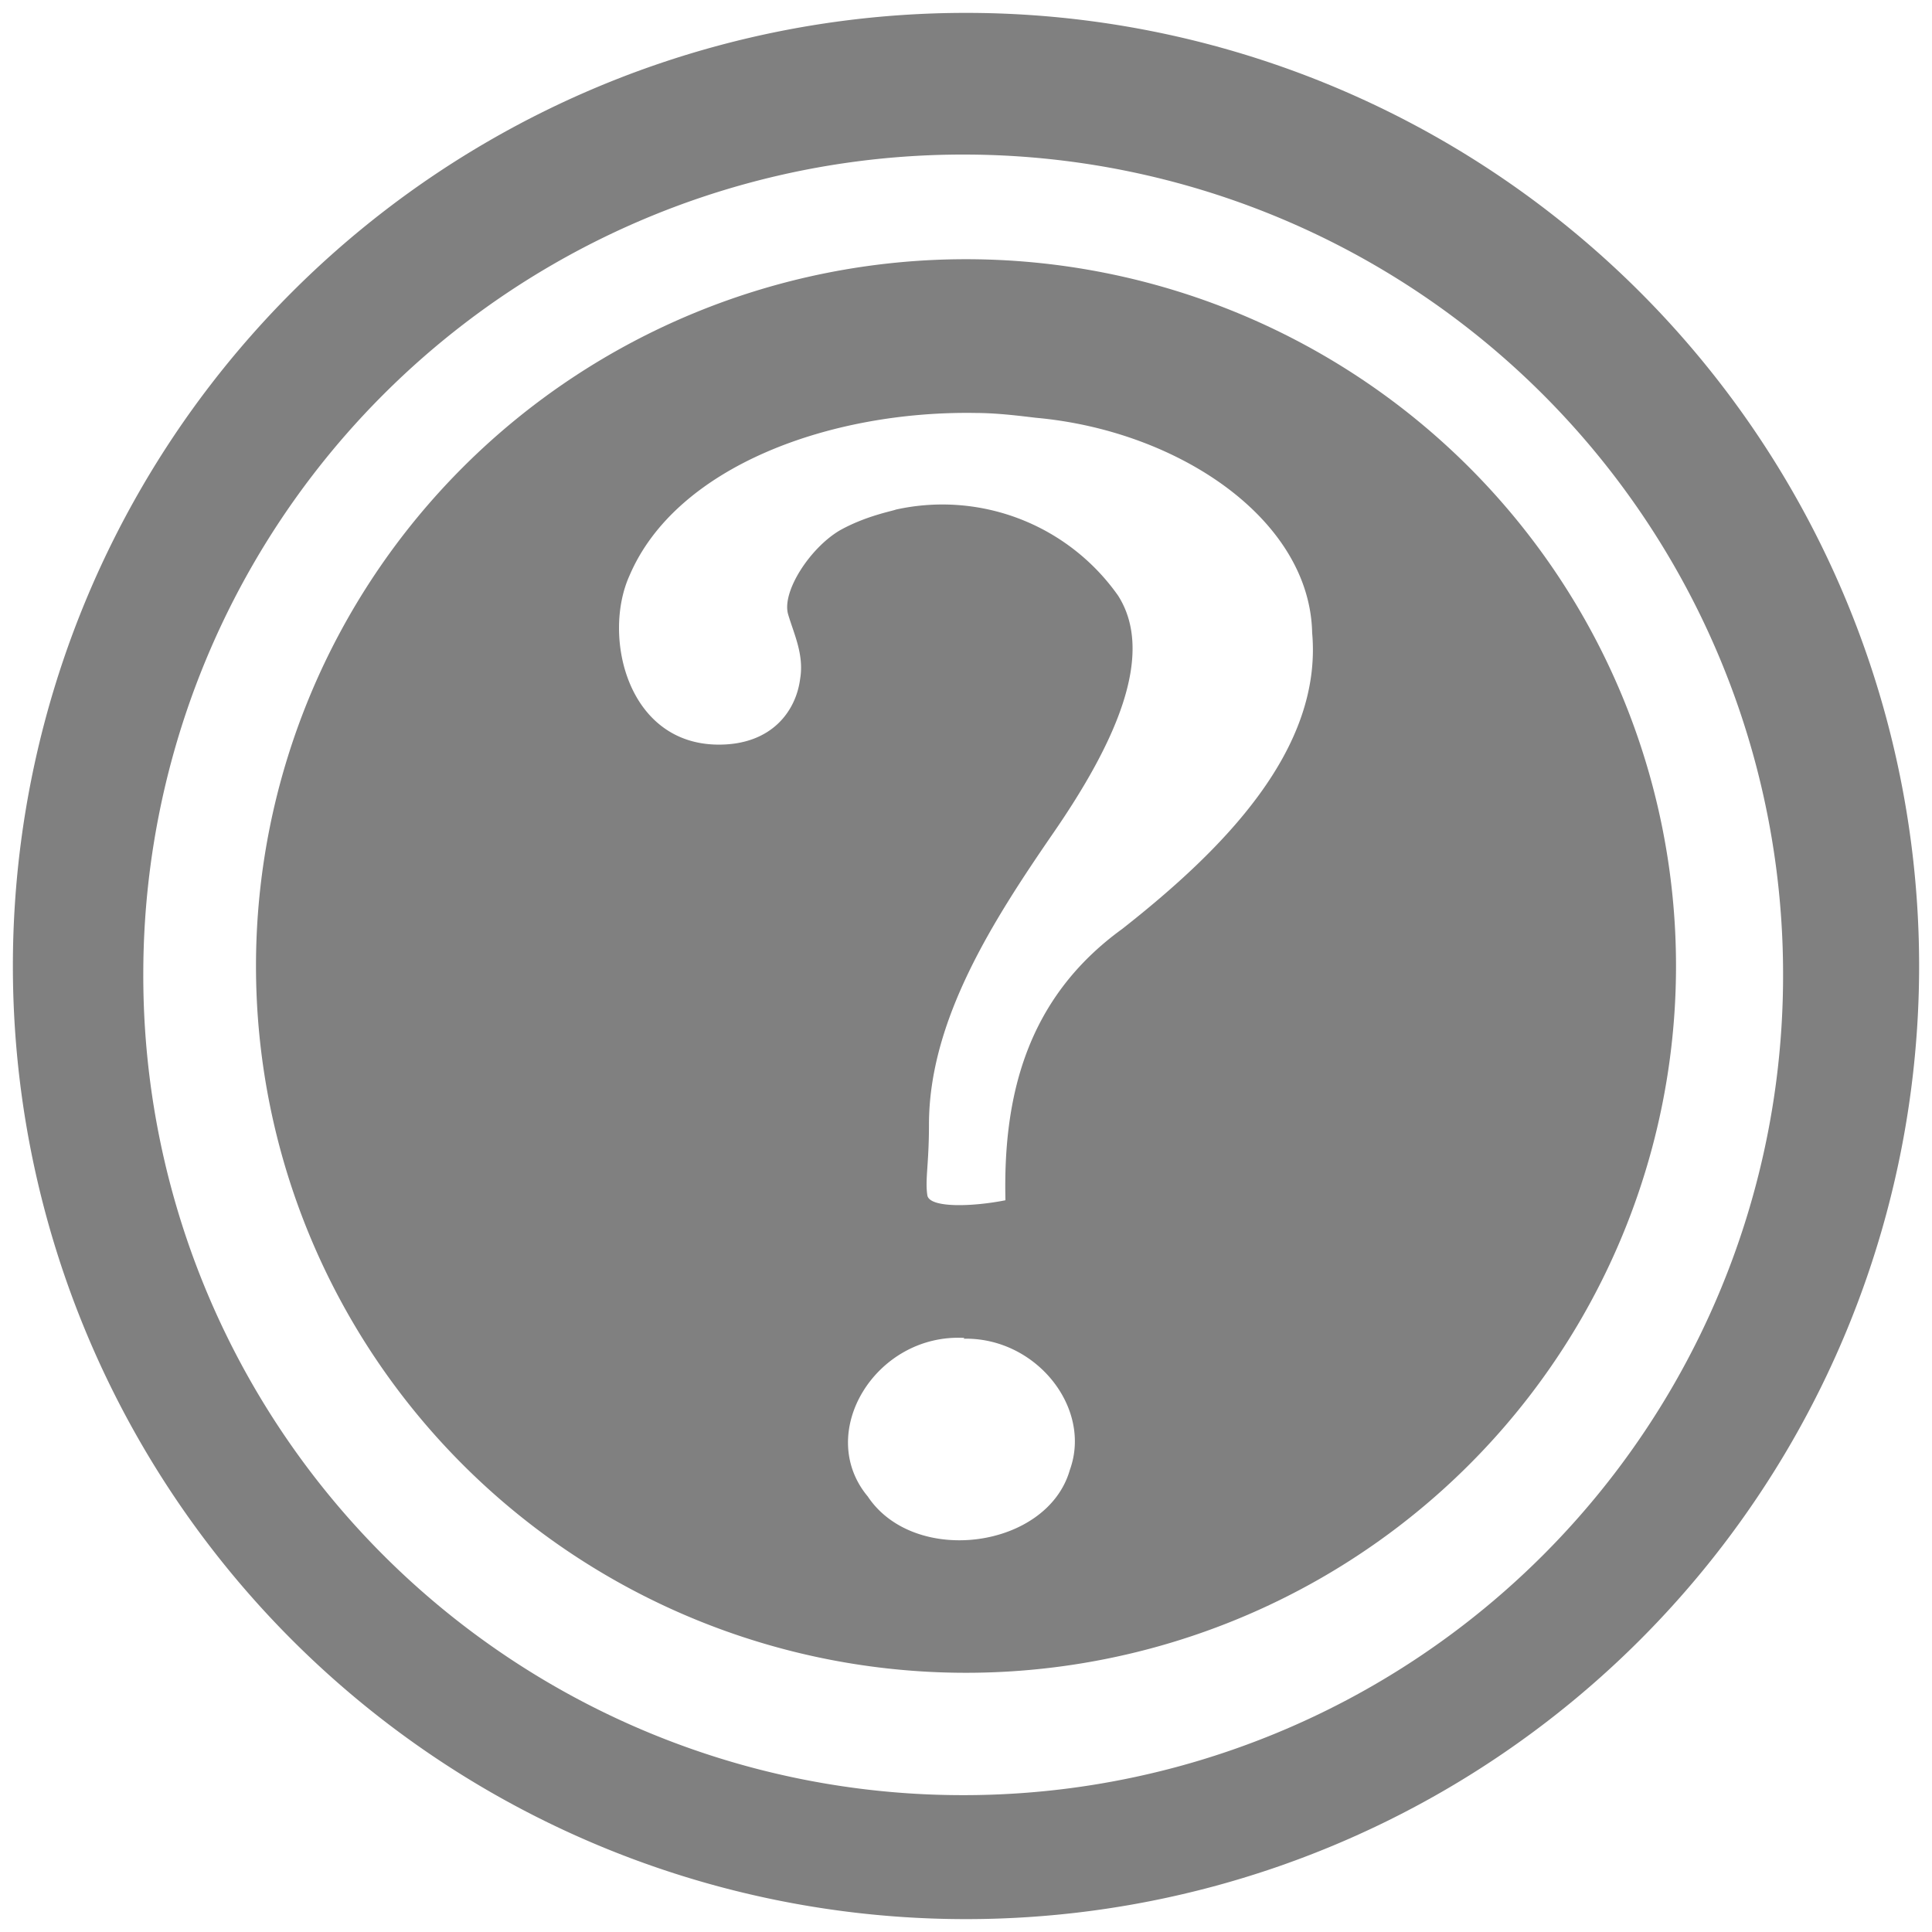 <?xml version="1.0" encoding="UTF-8" standalone="no"?>
<svg
   xmlns:dc="http://purl.org/dc/elements/1.1/"
   xmlns:cc="http://creativecommons.org/ns#"
   xmlns:rdf="http://www.w3.org/1999/02/22-rdf-syntax-ns#"
   xmlns:svg="http://www.w3.org/2000/svg"
   xmlns="http://www.w3.org/2000/svg"
   xmlns:sodipodi="http://sodipodi.sourceforge.net/DTD/sodipodi-0.dtd"
   xmlns:inkscape="http://www.inkscape.org/namespaces/inkscape"
   width="24"
   height="24"
   version="1"
   id="svg4"
   sodipodi:docname="dialog-question-symbolic.svg"
   inkscape:version="0.92.4 (5da689c313, 2019-01-14)">
  <defs
     id="defs8" />
  <sodipodi:namedview
     pagecolor="#ffffff"
     bordercolor="#666666"
     borderopacity="1"
     objecttolerance="10"
     gridtolerance="10"
     guidetolerance="10"
     inkscape:pageopacity="0"
     inkscape:pageshadow="2"
     inkscape:window-width="1085"
     inkscape:window-height="480"
     id="namedview6"
     showgrid="false"
     inkscape:zoom="9.8333333"
     inkscape:cx="1.0677966"
     inkscape:cy="12"
     inkscape:window-x="0"
     inkscape:window-y="25"
     inkscape:window-maximized="0"
     inkscape:current-layer="svg4" />
  <path
     d="M 12,0.16 A 11.84,11.84 0 0 0 0.16,12 11.84,11.84 0 0 0 12,23.84 11.84,11.84 0 0 0 23.84,12 11.84,11.84 0 0 0 12,0.16 Z M 11.97,1.92 A 10.18,10.18 0 0 1 22.15,12.1 10.18,10.18 0 0 1 11.97,22.3 10.18,10.18 0 0 1 1.78,12.1 10.18,10.18 0 0 1 11.97,1.92 Z M 12,3.22 A 8.82,8.78 0 0 0 3.18,12 8.82,8.78 0 0 0 12,20.78 8.82,8.78 0 0 0 20.82,12 8.82,8.78 0 0 0 12,3.22 Z m 0.11,1.91 c 0.26,0 0.51,0.03 0.76,0.06 1.77,0.16 3.4,1.26 3.43,2.67 0.13,1.45 -1.1,2.69 -2.36,3.68 -1.2,0.87 -1.48,2.1 -1.45,3.37 -0.4,0.08 -0.94,0.1 -0.97,-0.06 -0.03,-0.2 0.02,-0.38 0.02,-0.88 0,-1.3 0.8,-2.54 1.55,-3.63 0.75,-1.09 1.27,-2.2 0.8,-2.94 A 2.67,2.67 0 0 0 11.13,6.33 C 11.08,6.35 10.75,6.41 10.43,6.59 10.06,6.81 9.71,7.35 9.79,7.63 9.86,7.87 9.99,8.13 9.94,8.43 9.89,8.83 9.59,9.25 8.93,9.25 7.79,9.25 7.48,7.9 7.82,7.15 8.4,5.79 10.32,5.1 12.12,5.13 Z m -0.14,11.5 c 0.9,-0.02 1.6,0.86 1.32,1.63 -0.28,0.98 -1.93,1.2 -2.51,0.33 -0.66,-0.79 0.1,-2.03 1.2,-1.97 z"
     id="path2"
     inkscape:connector-curvature="0"
     style="fill:#808080" />
</svg>
